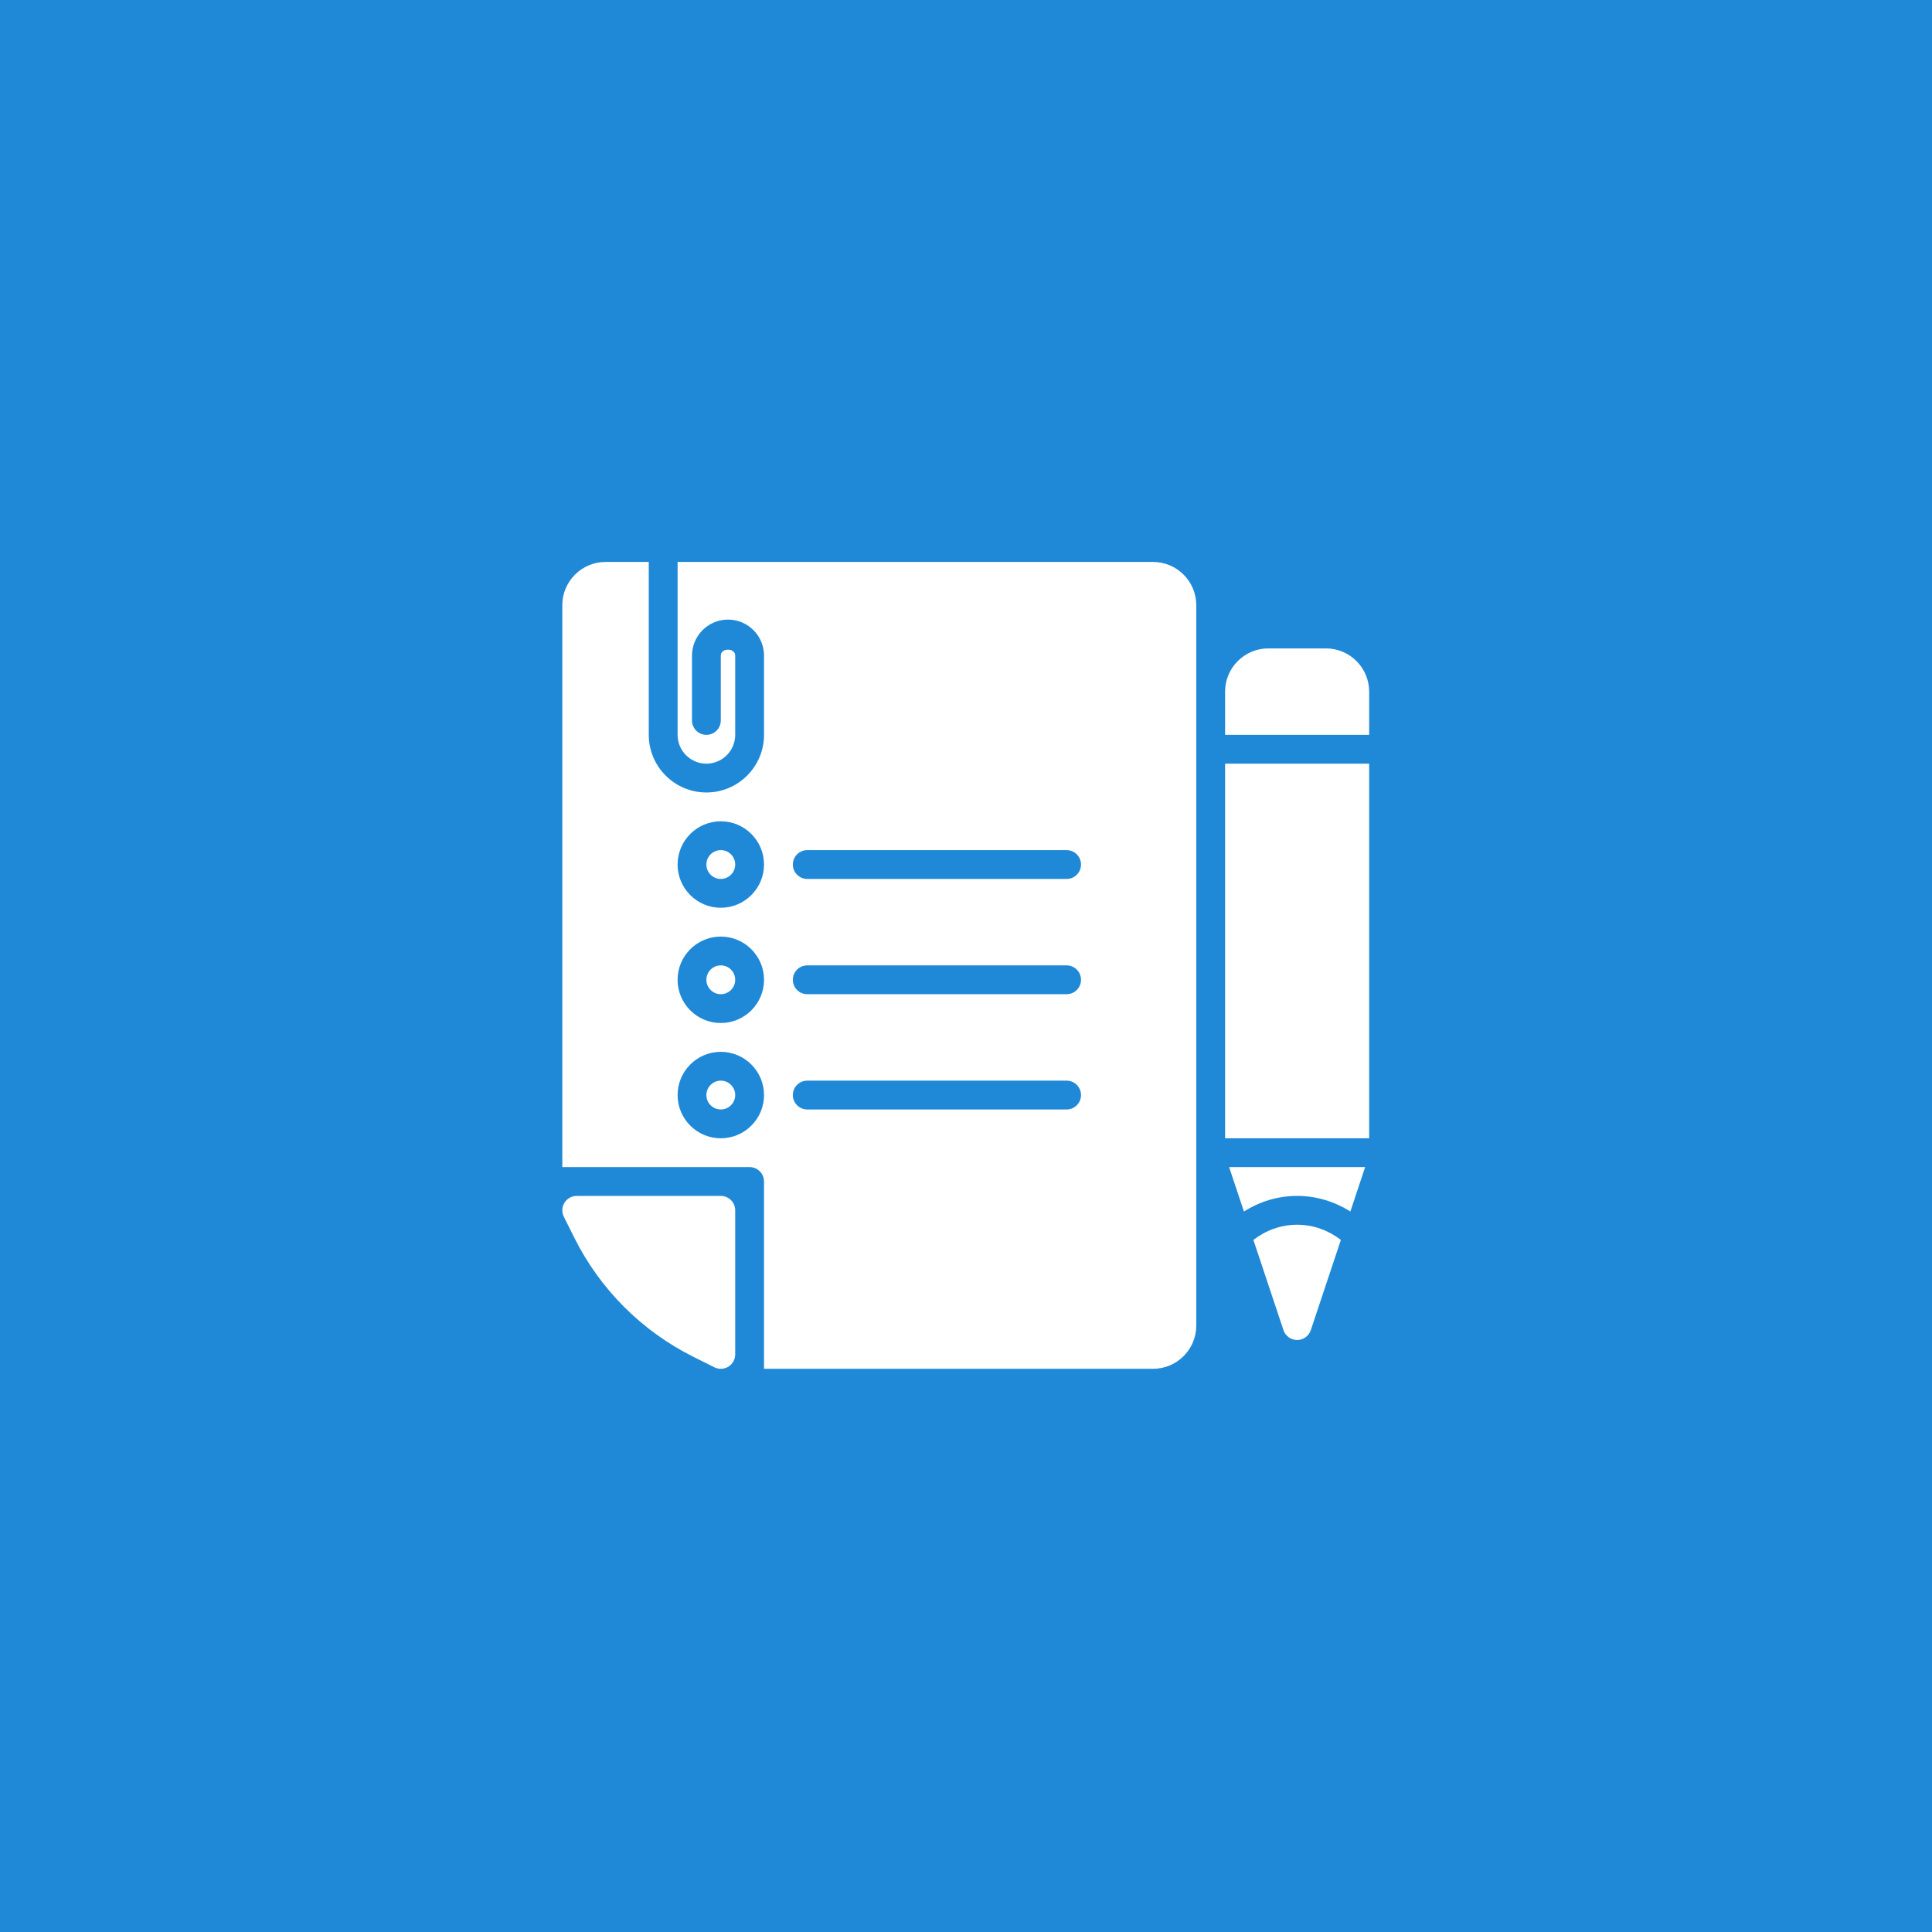 <svg xmlns="http://www.w3.org/2000/svg" xmlns:xlink="http://www.w3.org/1999/xlink" width="500" zoomAndPan="magnify" viewBox="0 0 375 375" height="500" preserveAspectRatio="xMidYMid meet" version="1.2"><defs><clipPath id="528a6299fe"><path d="M 237 125 L 265.754 125 L 265.754 143 L 237 143 Z M 237 125 "/></clipPath><clipPath id="ed8806b041"><path d="M 237 148 L 265.754 148 L 265.754 221 L 237 221 Z M 237 148 "/></clipPath><clipPath id="9a6848b49c"><path d="M 109.004 232 L 143 232 L 143 265.754 L 109.004 265.754 Z M 109.004 232 "/></clipPath><clipPath id="da6f27362f"><path d="M 109.004 109.004 L 233 109.004 L 233 265.754 L 109.004 265.754 Z M 109.004 109.004 "/></clipPath></defs><g id="11df657a42"><rect x="0" width="375" y="0" height="375" style="fill:#ffffff;fill-opacity:1;stroke:none;"/><rect x="0" width="375" y="0" height="375" style="fill:#1f89d7;fill-opacity:1;stroke:none;"/><path style=" stroke:none;fill-rule:nonzero;fill:#ffffff;fill-opacity:1;" d="M 241.445 235.145 C 244.449 233.262 247.969 232.125 251.773 232.125 C 255.574 232.125 259.098 233.262 262.105 235.145 L 264.973 226.531 L 238.574 226.531 L 241.445 235.145 "/><path style=" stroke:none;fill-rule:nonzero;fill:#ffffff;fill-opacity:1;" d="M 243.285 240.668 L 249.121 258.18 C 249.504 259.32 250.566 260.094 251.773 260.094 C 252.977 260.094 254.047 259.32 254.426 258.18 L 260.262 240.668 C 257.902 238.848 254.98 237.719 251.773 237.719 C 248.566 237.719 245.648 238.848 243.285 240.668 "/><g clip-rule="nonzero" clip-path="url(#528a6299fe)"><path style=" stroke:none;fill-rule:nonzero;fill:#ffffff;fill-opacity:1;" d="M 257.367 125.855 L 246.18 125.855 C 241.551 125.855 237.789 129.617 237.789 134.246 L 237.789 142.633 L 265.754 142.633 L 265.754 134.246 C 265.754 129.617 261.992 125.855 257.367 125.855 "/></g><g clip-rule="nonzero" clip-path="url(#ed8806b041)"><path style=" stroke:none;fill-rule:nonzero;fill:#ffffff;fill-opacity:1;" d="M 237.789 220.941 L 265.754 220.941 L 265.754 148.227 L 237.789 148.227 L 237.789 220.941 "/></g><g clip-rule="nonzero" clip-path="url(#9a6848b49c)"><path style=" stroke:none;fill-rule:nonzero;fill:#ffffff;fill-opacity:1;" d="M 139.906 232.125 L 111.941 232.125 C 110.973 232.125 110.07 232.629 109.562 233.453 C 109.051 234.277 109.008 235.309 109.441 236.172 L 111.496 240.285 C 113.98 245.25 117.23 249.758 121.152 253.68 C 125.074 257.602 129.582 260.852 134.547 263.336 L 138.656 265.391 C 139.051 265.586 139.48 265.684 139.906 265.684 C 140.418 265.684 140.93 265.547 141.379 265.27 C 142.203 264.758 142.703 263.859 142.703 262.891 L 142.703 234.922 C 142.703 233.379 141.453 232.125 139.906 232.125 "/></g><path style=" stroke:none;fill-rule:nonzero;fill:#ffffff;fill-opacity:1;" d="M 139.906 187.379 C 138.363 187.379 137.109 188.633 137.109 190.176 C 137.109 191.719 138.363 192.973 139.906 192.973 C 141.449 192.973 142.703 191.719 142.703 190.176 C 142.703 188.633 141.449 187.379 139.906 187.379 "/><path style=" stroke:none;fill-rule:nonzero;fill:#ffffff;fill-opacity:1;" d="M 139.906 165.008 C 138.363 165.008 137.109 166.262 137.109 167.805 C 137.109 169.348 138.363 170.602 139.906 170.602 C 141.449 170.602 142.703 169.348 142.703 167.805 C 142.703 166.262 141.449 165.008 139.906 165.008 "/><path style=" stroke:none;fill-rule:nonzero;fill:#ffffff;fill-opacity:1;" d="M 139.906 209.754 C 138.363 209.754 137.109 211.008 137.109 212.551 C 137.109 214.094 138.363 215.348 139.906 215.348 C 141.449 215.348 142.703 214.094 142.703 212.551 C 142.703 211.008 141.449 209.754 139.906 209.754 "/><g clip-rule="nonzero" clip-path="url(#da6f27362f)"><path style=" stroke:none;fill-rule:nonzero;fill:#ffffff;fill-opacity:1;" d="M 207.027 170.602 L 156.688 170.602 C 155.141 170.602 153.891 169.352 153.891 167.805 C 153.891 166.258 155.141 165.008 156.688 165.008 L 207.027 165.008 C 208.574 165.008 209.824 166.258 209.824 167.805 C 209.824 169.352 208.574 170.602 207.027 170.602 Z M 207.027 192.973 L 156.688 192.973 C 155.141 192.973 153.891 191.723 153.891 190.176 C 153.891 188.633 155.141 187.379 156.688 187.379 L 207.027 187.379 C 208.574 187.379 209.824 188.633 209.824 190.176 C 209.824 191.723 208.574 192.973 207.027 192.973 Z M 207.027 215.348 L 156.688 215.348 C 155.141 215.348 153.891 214.094 153.891 212.551 C 153.891 211.004 155.141 209.754 156.688 209.754 L 207.027 209.754 C 208.574 209.754 209.824 211.004 209.824 212.551 C 209.824 214.094 208.574 215.348 207.027 215.348 Z M 139.906 176.195 C 135.281 176.195 131.52 172.43 131.52 167.805 C 131.52 163.176 135.281 159.414 139.906 159.414 C 144.535 159.414 148.297 163.176 148.297 167.805 C 148.297 172.43 144.535 176.195 139.906 176.195 Z M 139.906 198.566 C 135.281 198.566 131.52 194.805 131.52 190.176 C 131.52 185.551 135.281 181.789 139.906 181.789 C 144.535 181.789 148.297 185.551 148.297 190.176 C 148.297 194.805 144.535 198.566 139.906 198.566 Z M 139.906 220.941 C 135.281 220.941 131.52 217.176 131.52 212.551 C 131.52 207.922 135.281 204.16 139.906 204.16 C 144.535 204.16 148.297 207.922 148.297 212.551 C 148.297 217.176 144.535 220.941 139.906 220.941 Z M 223.805 109.074 L 131.52 109.074 L 131.52 142.633 C 131.52 145.719 134.027 148.227 137.109 148.227 C 140.195 148.227 142.703 145.719 142.703 142.633 L 142.703 127.254 C 142.703 125.715 139.906 125.715 139.906 127.254 L 139.906 139.84 C 139.906 141.383 138.656 142.633 137.109 142.633 C 135.566 142.633 134.316 141.383 134.316 139.84 L 134.316 127.254 C 134.316 123.398 137.449 120.262 141.305 120.262 C 145.164 120.262 148.297 123.398 148.297 127.254 L 148.297 142.633 C 148.297 148.805 143.281 153.82 137.109 153.82 C 130.941 153.82 125.926 148.805 125.926 142.633 L 125.926 109.074 L 117.535 109.074 C 112.91 109.074 109.145 112.84 109.145 117.465 L 109.145 226.531 L 145.5 226.531 C 147.047 226.531 148.297 227.785 148.297 229.328 L 148.297 265.684 L 223.805 265.684 C 228.434 265.684 232.195 261.922 232.195 257.297 L 232.195 117.465 C 232.195 112.84 228.434 109.074 223.805 109.074 "/></g></g></svg>